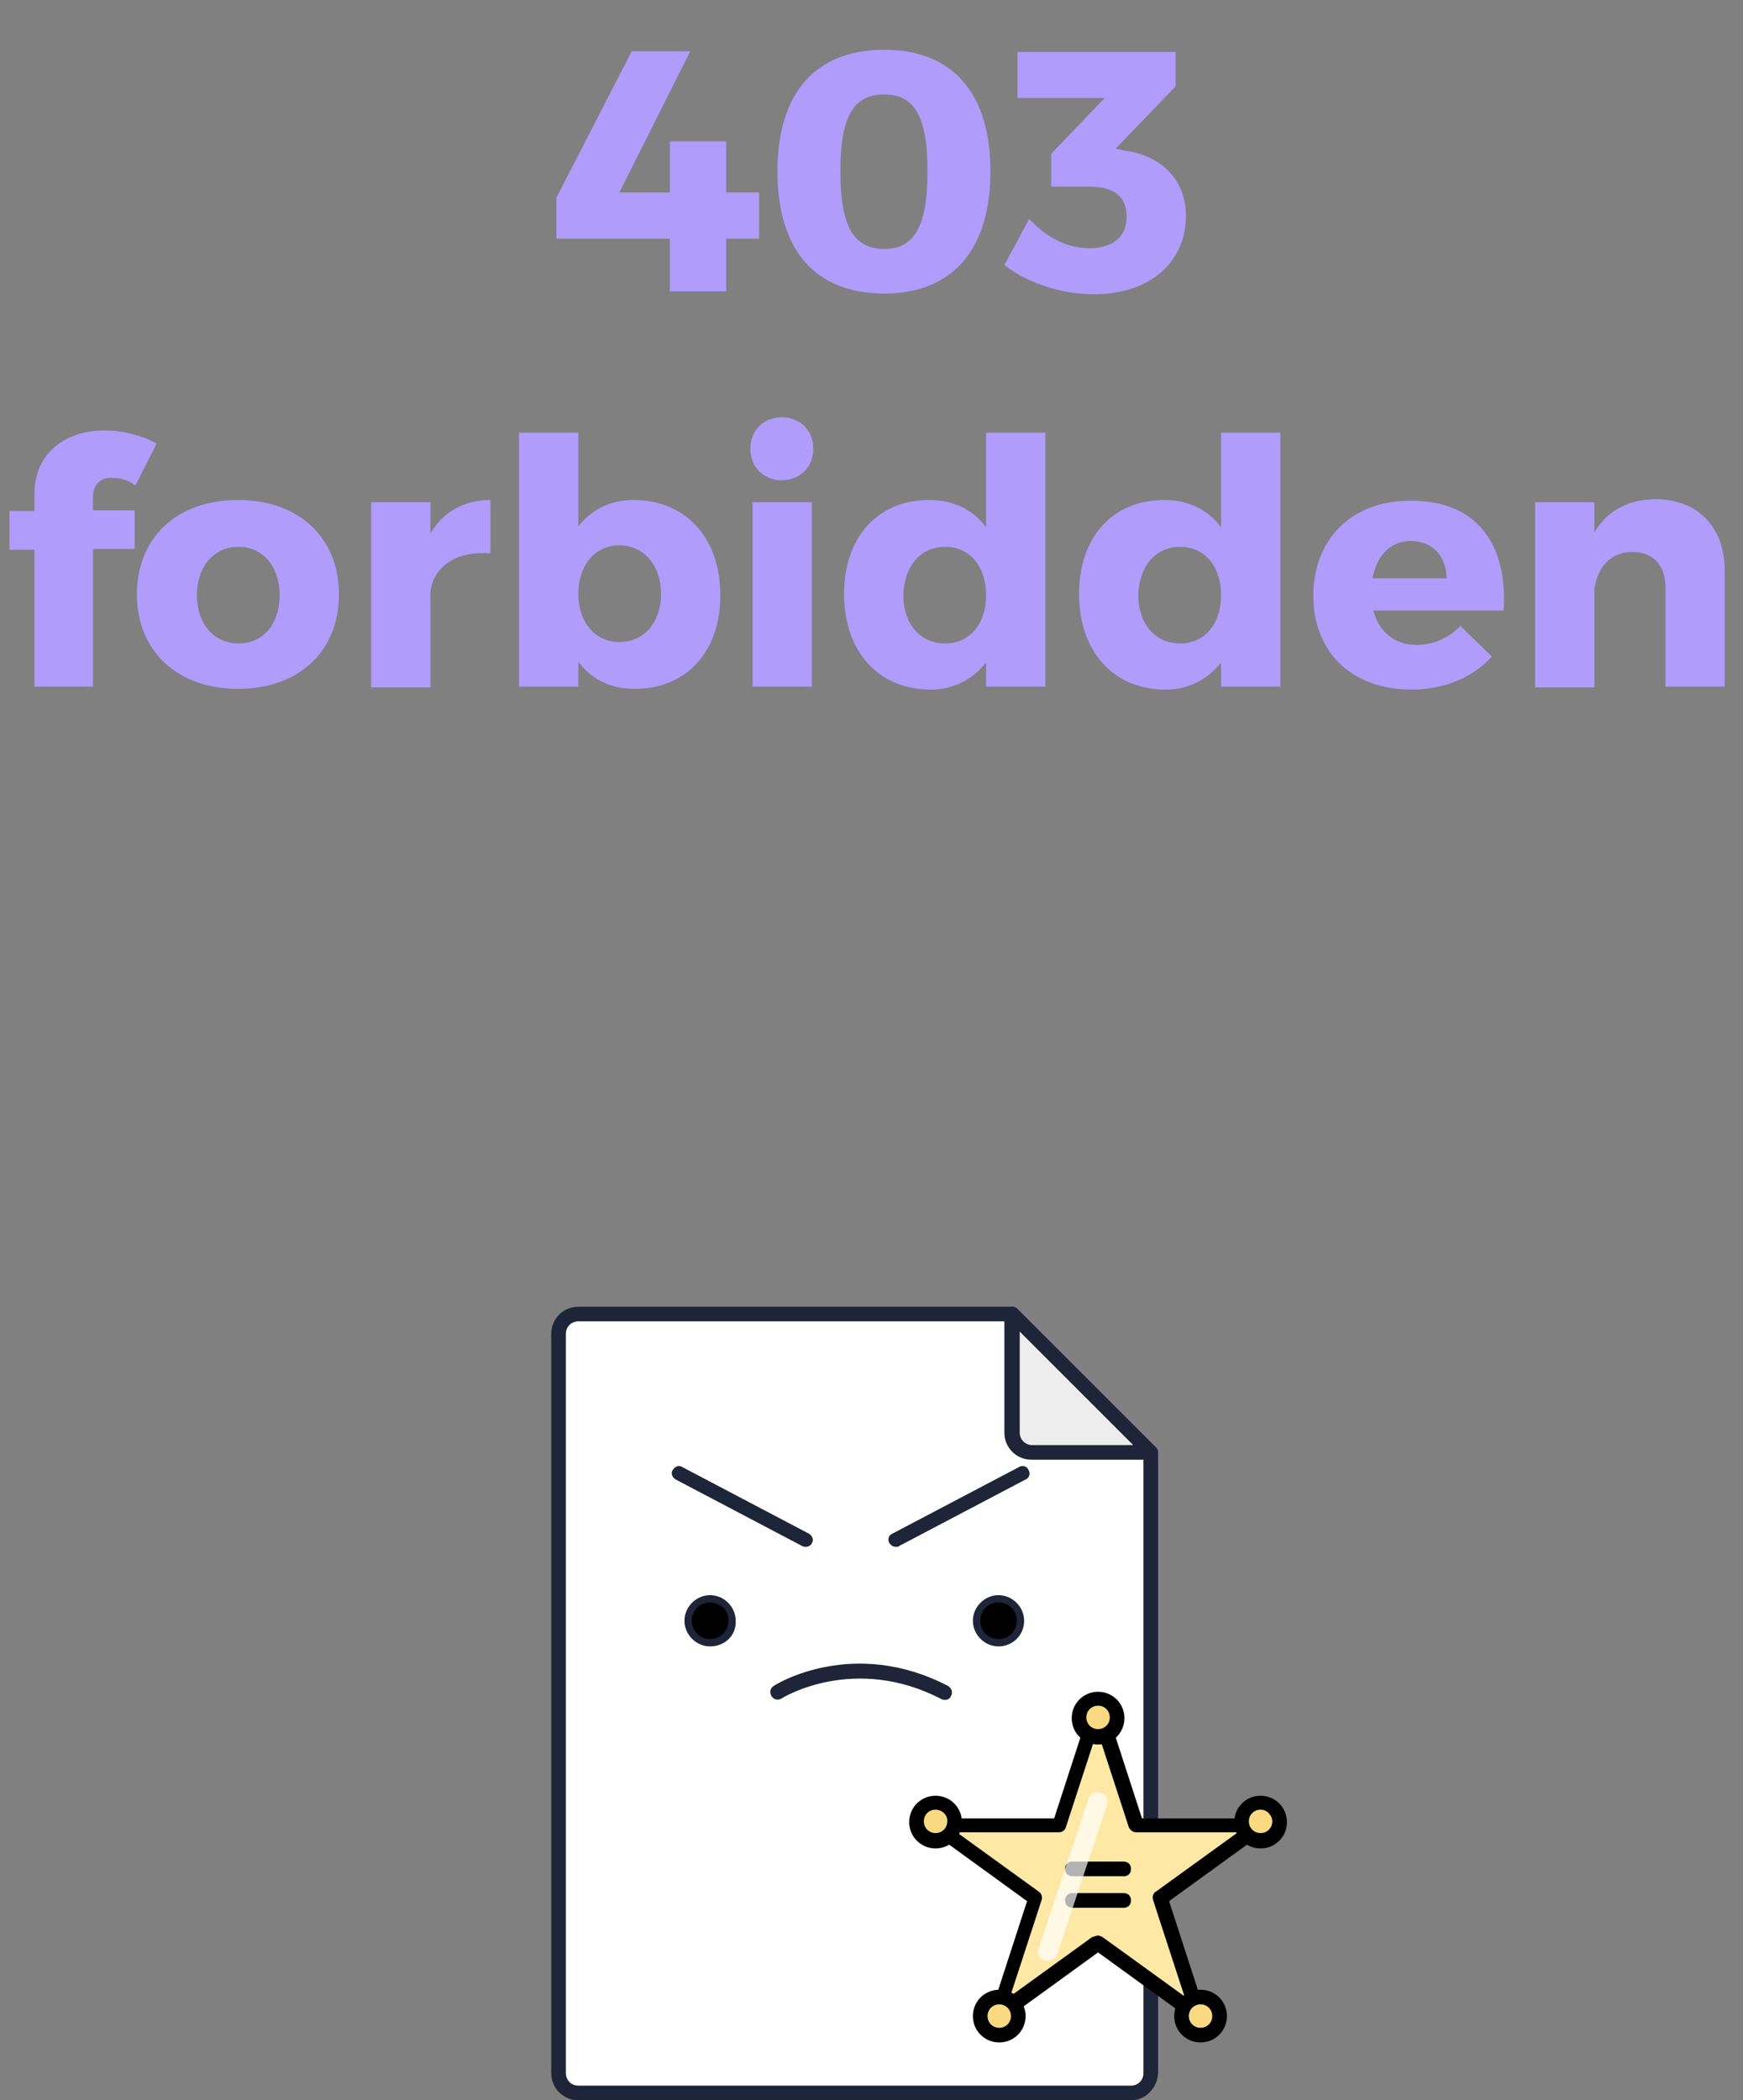 <?xml version="1.0" encoding="utf-8"?>
<!-- Generator: Adobe Illustrator 18.1.1, SVG Export Plug-In . SVG Version: 6.00 Build 0)  -->
<svg version="1.1" id="Calque_1" xmlns="http://www.w3.org/2000/svg" xmlns:xlink="http://www.w3.org/1999/xlink" x="0px" y="0px"
	 viewBox="0 0 238.1 286.9" enable-background="new 0 0 238.1 286.9" xml:space="preserve">
<rect x="0" y="0" width="238.1" height="286.9" fill="#808080" stroke="none"/>
<g>
	<path fill="#FFFFFF" d="M138.3,179.5H79c-1.5,0-2.7,1.2-2.7,2.7v101c0,1.5,1.2,2.7,2.7,2.7h75.5c1.5,0,2.7-1.2,2.7-2.7v-84.8
		L138.3,179.5z"/>
	<path fill="#1E2538" d="M154.5,286.9H79c-2,0-3.7-1.6-3.7-3.7v-101c0-2,1.6-3.7,3.7-3.7h59.3c0.3,0,0.5,0.1,0.7,0.3l18.9,18.9
		c0.2,0.2,0.3,0.4,0.3,0.7v84.8C158.1,285.2,156.5,286.9,154.5,286.9z M79,180.5c-0.9,0-1.7,0.7-1.7,1.7v101c0,0.9,0.7,1.7,1.7,1.7
		h75.5c0.9,0,1.7-0.7,1.7-1.7v-84.4l-18.3-18.3H79z"/>
</g>
<g>
	<g>
		<circle cx="97" cy="221.4" r="3"/>
		<path fill="#1E2538" d="M97,224.9c-1.9,0-3.5-1.6-3.5-3.5c0-1.9,1.6-3.5,3.5-3.5c1.9,0,3.5,1.6,3.5,3.5
			C100.6,223.4,99,224.9,97,224.9z M97,218.9c-1.4,0-2.5,1.1-2.5,2.5c0,1.4,1.1,2.5,2.5,2.5c1.4,0,2.5-1.1,2.5-2.5
			C99.6,220,98.4,218.9,97,218.9z"/>
	</g>
	<g>
		<circle cx="136.4" cy="221.4" r="3"/>
		<path fill="#1E2538" d="M136.4,224.9c-1.9,0-3.5-1.6-3.5-3.5c0-1.9,1.6-3.5,3.5-3.5s3.5,1.6,3.5,3.5
			C139.9,223.4,138.3,224.9,136.4,224.9z M136.4,218.9c-1.4,0-2.5,1.1-2.5,2.5c0,1.4,1.1,2.5,2.5,2.5s2.5-1.1,2.5-2.5
			C138.9,220,137.8,218.9,136.4,218.9z"/>
	</g>
</g>
<g>
	<path fill="#1E2538" d="M129.1,232.2c-0.2,0-0.3,0-0.5-0.1c-11.9-6.2-21.7-0.2-21.8-0.1c-0.5,0.3-1.1,0.2-1.4-0.3
		c-0.3-0.5-0.2-1.1,0.3-1.4c0.4-0.3,10.9-6.7,23.8,0c0.5,0.3,0.7,0.9,0.4,1.4C129.8,232,129.5,232.2,129.1,232.2z"/>
</g>
<g>
	<path fill="#AF9CFB" d="M91.5,26.3v-7h7.7v7h4.5v6.3h-4.5v7.2h-7.7v-7.2H76v-5.6L86.3,7h8l-9.7,19.3H91.5z"/>
	<path fill="#AF9CFB" d="M135.3,23.4c0,10.7-5.2,16.7-14.5,16.7c-9.4,0-14.6-5.9-14.6-16.7c0-10.7,5.2-16.6,14.6-16.6
		C130.1,6.8,135.3,12.7,135.3,23.4z M114.8,23.4c0,7.5,1.8,10.6,6,10.6c4.1,0,5.9-3.1,5.9-10.6s-1.8-10.5-5.9-10.5
		C116.6,12.9,114.8,15.9,114.8,23.4z"/>
	<path fill="#AF9CFB" d="M153.8,20.6c4.8,0.7,8.2,3.9,8.2,8.9c0,6.3-4.9,10.7-12.6,10.7c-4.5,0-9.2-1.6-12.2-4l3.4-6.3
		c2.4,2.6,5.2,4,8.2,4c3.3,0,5.1-1.6,5.1-4.3c0-2.8-1.8-4.1-5.1-4.1h-5.2v-4.5l7.3-7.6h-11.9V7.1h21.6v4.7l-8.2,8.5L153.8,20.6z"/>
	<path fill="#AF9CFB" d="M12.7,67.9v1.8h5.7v5.3h-5.7v18.8h-8V75.1H1.3v-5.3h3.4v-2.3c0-5.6,4.2-8.7,9.6-8.7c2.5,0,5.2,0.7,7.1,1.8
		l-2.9,5.7c-0.9-0.7-2-1-3-1C14,65.1,12.7,66,12.7,67.9z"/>
	<path fill="#AF9CFB" d="M46.3,81.2c0,7.8-5.5,12.9-13.8,12.9c-8.3,0-13.8-5.2-13.8-12.9c0-7.8,5.5-12.9,13.8-12.9
		C40.8,68.3,46.3,73.4,46.3,81.2z M26.9,81.3c0,3.9,2.3,6.6,5.7,6.6c3.3,0,5.6-2.6,5.6-6.6c0-3.9-2.3-6.6-5.6-6.6
		C29.2,74.7,26.9,77.4,26.9,81.3z"/>
	<path fill="#AF9CFB" d="M58.8,72.9c1.7-3,4.6-4.6,8.2-4.6v7.3c-4.7-0.4-7.8,1.8-8.2,5.3v13h-8.1V68.6h8.1V72.9z"/>
	<path fill="#AF9CFB" d="M98.4,81.3c0,7.7-4.6,12.8-11.7,12.8c-3.3,0-5.9-1.3-7.7-3.7v3.4h-8.1V59.1H79v12.8
		c1.8-2.3,4.4-3.6,7.5-3.6C93.7,68.3,98.4,73.5,98.4,81.3z M90.3,81.1c0-3.8-2.3-6.6-5.7-6.6c-3.3,0-5.6,2.7-5.6,6.6
		c0,3.9,2.3,6.6,5.6,6.6C88,87.7,90.3,85,90.3,81.1z"/>
	<path fill="#AF9CFB" d="M111.1,61.3c0,2.5-1.8,4.3-4.3,4.3s-4.3-1.8-4.3-4.3c0-2.5,1.8-4.3,4.3-4.3S111.1,58.8,111.1,61.3z
		 M102.8,93.8V68.6h8.1v25.2H102.8z"/>
	<path fill="#AF9CFB" d="M142.8,93.8h-8.1v-3.3c-1.8,2.3-4.4,3.7-7.6,3.7c-7.1,0-11.8-5.2-11.8-13.1c0-7.7,4.6-12.8,11.6-12.8
		c3.3,0,6,1.3,7.8,3.7V59.1h8.1V93.8z M134.7,81.3c0-3.9-2.2-6.6-5.6-6.6s-5.6,2.7-5.7,6.6c0,3.9,2.3,6.6,5.7,6.6
		S134.7,85.2,134.7,81.3z"/>
	<path fill="#AF9CFB" d="M174.9,93.8h-8.1v-3.3c-1.8,2.3-4.4,3.7-7.6,3.7c-7.1,0-11.8-5.2-11.8-13.1c0-7.7,4.6-12.8,11.6-12.8
		c3.3,0,6,1.3,7.8,3.7V59.1h8.1V93.8z M166.8,81.3c0-3.9-2.2-6.6-5.6-6.6s-5.6,2.7-5.7,6.6c0,3.9,2.3,6.6,5.7,6.6
		S166.8,85.2,166.8,81.3z"/>
	<path fill="#AF9CFB" d="M205.4,83.4h-17.8c0.8,3,3,4.7,5.9,4.7c2.2,0,4.4-0.9,6-2.6l4.3,4.2c-2.6,2.8-6.4,4.5-11,4.5
		c-8.2,0-13.4-5.2-13.4-12.8c0-7.8,5.3-13,13.2-13C201.6,68.3,206,74.2,205.4,83.4z M197.6,79c0-3.1-2-5.1-4.9-5.1
		c-2.8,0-4.7,2.1-5.2,5.1H197.6z"/>
	<path fill="#AF9CFB" d="M235.6,77.9v15.9h-8.1V80.2c0-3-1.7-4.8-4.5-4.8c-3,0-4.8,2.1-5.2,5.1v13.4h-8.1V68.6h8.1v4.1
		c1.8-3,4.7-4.5,8.4-4.5C231.9,68.2,235.6,72,235.6,77.9z"/>
</g>
<g>
	<path fill="none" stroke="#1E2538" stroke-width="2" stroke-linecap="round" stroke-linejoin="round" stroke-miterlimit="10" d="
		M131.6,208.7"/>
</g>
<g>
	<g>
		<polygon fill="#FDE9A5" points="150,233.2 155.2,249.3 172.2,249.3 158.5,259.3 163.7,275.4 150,265.4 136.3,275.4 141.5,259.3 
			127.8,249.3 144.8,249.3 		"/>
		<path d="M163.7,276.4c-0.2,0-0.4-0.1-0.6-0.2l-13.1-9.5l-13.1,9.5c-0.4,0.3-0.8,0.3-1.2,0c-0.4-0.3-0.5-0.7-0.4-1.1l5-15.4
			l-13.1-9.5c-0.4-0.3-0.5-0.7-0.4-1.1c0.1-0.4,0.5-0.7,1-0.7H144l5-15.4c0.1-0.4,0.5-0.7,1-0.7s0.8,0.3,1,0.7l5,15.4h16.2
			c0.4,0,0.8,0.3,1,0.7c0.1,0.4,0,0.9-0.4,1.1l-13.1,9.5l5,15.4c0.1,0.4,0,0.9-0.4,1.1C164.1,276.3,163.9,276.4,163.7,276.4z
			 M150,264.4c0.2,0,0.4,0.1,0.6,0.2l11.2,8.1l-4.3-13.2c-0.1-0.4,0-0.9,0.4-1.1l11.2-8.1h-13.9c-0.4,0-0.8-0.3-1-0.7l-4.3-13.2
			l-4.3,13.2c-0.1,0.4-0.5,0.7-1,0.7h-13.9l11.2,8.1c0.4,0.3,0.5,0.7,0.4,1.1l-4.3,13.2l11.2-8.1C149.6,264.5,149.8,264.4,150,264.4
			z"/>
	</g>
	<g>
		<circle fill="#F9DA82" cx="150" cy="234.6" r="2.6"/>
		<path d="M150,238.3c-2,0-3.6-1.6-3.6-3.6s1.6-3.6,3.6-3.6s3.6,1.6,3.6,3.6S152,238.3,150,238.3z M150,233c-0.9,0-1.6,0.7-1.6,1.6
			c0,0.9,0.7,1.6,1.6,1.6c0.9,0,1.6-0.7,1.6-1.6C151.6,233.7,150.9,233,150,233z"/>
	</g>
	<g>
		<circle fill="#F9DA82" cx="172.2" cy="248.9" r="2.6"/>
		<path d="M172.2,252.5c-2,0-3.6-1.6-3.6-3.6s1.6-3.6,3.6-3.6s3.6,1.6,3.6,3.6S174.2,252.5,172.2,252.5z M172.2,247.2
			c-0.9,0-1.6,0.7-1.6,1.6c0,0.9,0.7,1.6,1.6,1.6s1.6-0.7,1.6-1.6C173.8,248,173.1,247.2,172.2,247.2z"/>
	</g>
	<g>
		<circle fill="#F9DA82" cx="164" cy="275.4" r="2.6"/>
		<path d="M164,279c-2,0-3.6-1.6-3.6-3.6s1.6-3.6,3.6-3.6s3.6,1.6,3.6,3.6S166,279,164,279z M164,273.8c-0.9,0-1.6,0.7-1.6,1.6
			c0,0.9,0.7,1.6,1.6,1.6c0.9,0,1.6-0.7,1.6-1.6C165.6,274.5,164.9,273.8,164,273.8z"/>
	</g>
	<g>
		<circle fill="#F9DA82" cx="136.5" cy="275.4" r="2.6"/>
		<path d="M136.5,279c-2,0-3.6-1.6-3.6-3.6s1.6-3.6,3.6-3.6s3.6,1.6,3.6,3.6S138.5,279,136.5,279z M136.5,273.8
			c-0.9,0-1.6,0.7-1.6,1.6c0,0.9,0.7,1.6,1.6,1.6c0.9,0,1.6-0.7,1.6-1.6C138.1,274.5,137.4,273.8,136.5,273.8z"/>
	</g>
	<g>
		<circle fill="#F9DA82" cx="127.8" cy="248.9" r="2.6"/>
		<path d="M127.8,252.5c-2,0-3.6-1.6-3.6-3.6s1.6-3.6,3.6-3.6s3.6,1.6,3.6,3.6S129.8,252.5,127.8,252.5z M127.8,247.2
			c-0.9,0-1.6,0.7-1.6,1.6c0,0.9,0.7,1.6,1.6,1.6c0.9,0,1.6-0.7,1.6-1.6C129.5,248,128.7,247.2,127.8,247.2z"/>
	</g>
	<g>
		<path d="M153.5,256.3h-7c-0.6,0-1-0.4-1-1s0.4-1,1-1h7c0.6,0,1,0.4,1,1S154.1,256.3,153.5,256.3z"/>
	</g>
	<g>
		<path d="M153.5,260.6h-7c-0.6,0-1-0.4-1-1s0.4-1,1-1h7c0.6,0,1,0.4,1,1S154.1,260.6,153.5,260.6z"/>
	</g>
</g>
<g opacity="0.7">
	<path fill="#FFFFFF" d="M142.7,267.8L142.7,267.8c-0.7-0.2-1.1-1-0.8-1.7l6.8-20.4c0.2-0.7,1-1.1,1.7-0.8l0,0
		c0.7,0.2,1.1,1,0.8,1.7l-6.8,20.4C144.2,267.6,143.4,268,142.7,267.8z"/>
</g>
<g>
	<path fill="#EDEDED" d="M138.3,195.7c0,1.5,1.2,2.7,2.7,2.7h16.2l-18.9-18.9V195.7z"/>
	<path fill="#1E2538" d="M157.1,199.4h-16.2c-2,0-3.7-1.6-3.7-3.7v-16.2c0-0.4,0.2-0.8,0.6-0.9c0.4-0.2,0.8-0.1,1.1,0.2l18.9,18.9
		c0.3,0.3,0.4,0.7,0.2,1.1C157.9,199.1,157.5,199.4,157.1,199.4z M139.3,181.9v13.8c0,0.9,0.7,1.7,1.7,1.7h13.8L139.3,181.9z"/>
</g>
<g>
	<path fill="#1E2538" d="M110.1,211.3c-0.2,0-0.3,0-0.5-0.1l-17.3-9.1c-0.5-0.3-0.7-0.9-0.4-1.3c0.3-0.5,0.9-0.7,1.3-0.4l17.3,9.1
		c0.5,0.3,0.7,0.9,0.4,1.3C110.8,211.1,110.4,211.3,110.1,211.3z"/>
</g>
<g>
	<path fill="#1E2538" d="M122.4,211.3c-0.4,0-0.7-0.2-0.9-0.5c-0.3-0.5-0.1-1.1,0.4-1.3l17.3-9.1c0.5-0.3,1.1-0.1,1.3,0.4
		c0.3,0.5,0.1,1.1-0.4,1.3l-17.3,9.1C122.8,211.3,122.6,211.3,122.4,211.3z"/>
</g>
</svg>
